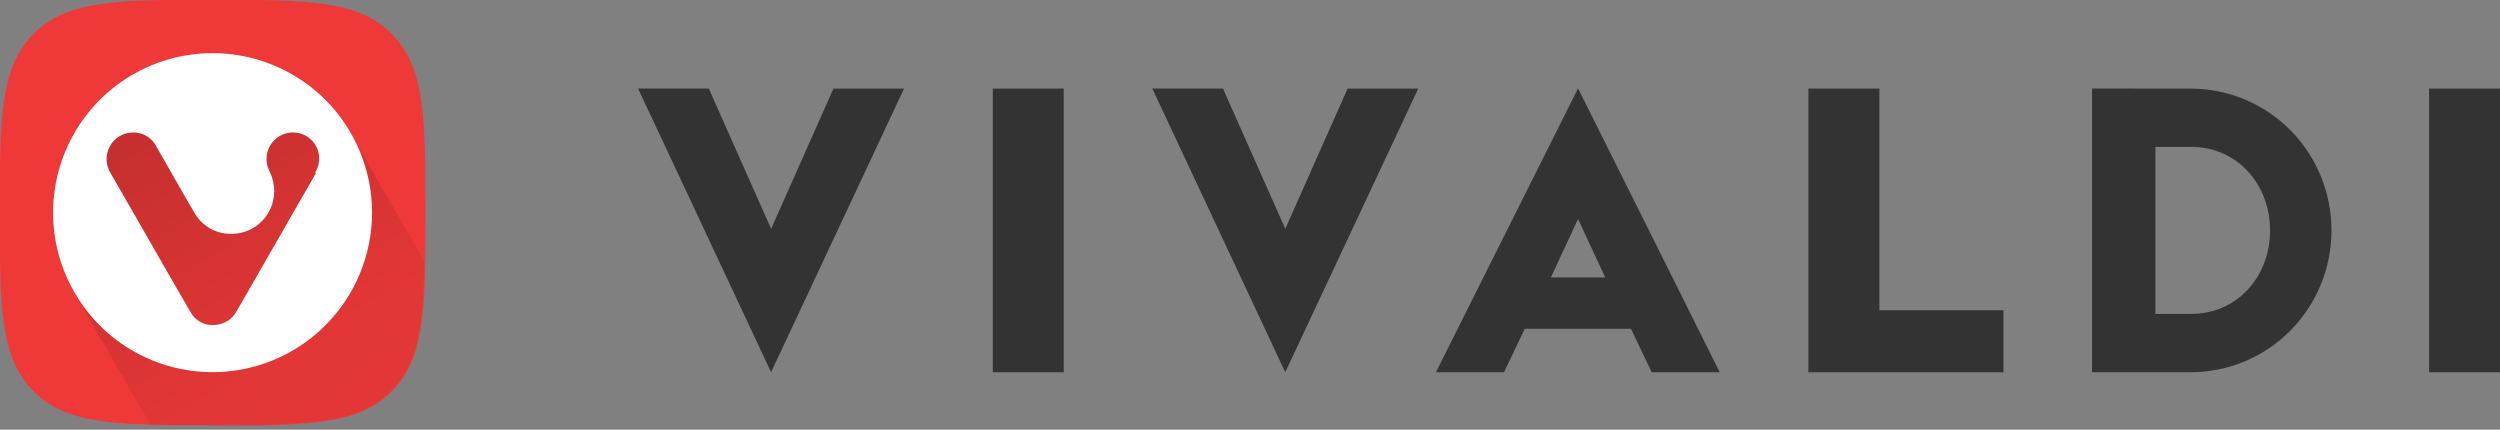 <svg viewBox="0 0 512 88" xmlns="http://www.w3.org/2000/svg"><rect x="0" y="0" width="512" height="88" fill="#808080" stroke="none"/><defs><linearGradient id="a" x1="20.984%" x2="75.846%" y1="5.131%" y2="100.365%"><stop offset="0%" stop-opacity=".2"/><stop offset="79%" stop-opacity=".05"/></linearGradient></defs><path fill="#333" d="M512 18.15v58.09h-14.53v-58.1h14.52Zm-63.31 0c7.64 0 14.96 3.06 20.37 8.5 5.4 5.44 8.43 12.83 8.43 20.54 0 7.7-3.04 15.09-8.44 20.54 -5.41 5.44-12.74 8.5-20.38 8.5v0h-20.22v-58.1Zm-63.79 0v45.39h25.41v12.7h-39.95v-58.1h14.52Zm-61.69 0l29 58.09h-13.94l-4.25-8.9h-21.75l-4.25 8.89h-13.94l29.09-58.1Zm-72.74 0l12.76 28.71 12.76-28.72h14.47l-27.24 58.09 -27.23-58.1h14.46Zm-32.62 0v58.09h-14.53v-58.1h14.52Zm-72.68 0l12.76 28.71 12.76-28.72h14.46l-27.23 58.09 -27.24-58.1h14.47Zm303.49 11.94h-7.23v34.2h7.22c9.7 0 16.26-7.77 16.26-17.11s-6.6-17.11-16.27-17.11v0ZM323.19 44.84l-5.57 11.97h11.12l-5.57-11.98Z"/><path fill="#EF3939" d="M43.57 87.14c19.09 0 29.7 0 36.64-6.94 6.93-6.94 6.93-17.55 6.93-36.65 0-19.1 0-29.71-6.94-36.65C73.26-.04 62.65-.04 43.55-.04c-19.1 0-29.72 0-36.65 6.93C-.03 13.82-.04 24.43-.04 43.53c0 19.09 0 29.7 6.93 36.64 6.93 6.93 17.54 6.93 36.64 6.93Z"/><path fill="url(#a)" d="M71.9 27.44c-2.11-3.8-5.73-6.9-9.13-9.59 -3.41-2.69-6.76-4.31-10.94-5.47 -4.18-1.17-8.46-1.14-12.76-.6 -4.31.54-8.01 1.52-11.77 3.69 -3.76 2.16-6.68 4.81-9.31 8.26 -2.63 3.45-4.38 6.87-5.47 11.07 -1.1 4.19-1.49 8.84-.87 13.14 .61 4.29 1.36 8.37 3.59 12.09l.18.31 15.35 26.6c2.54.07 5.3.1 8.27.09h4.35c6.96.14 13.92-.06 20.86-.62 6.94-.77 11.93-2.47 15.75-6.32 5.62-5.62 6.68-13.66 6.88-26.65L71.83 27.36Z"/><path fill="#FFF" d="M66.65 20.45c-4.58-4.57-10.4-7.68-16.73-8.94 -6.34-1.26-12.91-.61-18.88 1.86 -5.97 2.47-11.07 6.66-14.66 12.03 -3.59 5.37-5.51 11.69-5.51 18.15 0 6.46 1.91 12.77 5.5 18.15 3.58 5.37 8.68 9.56 14.65 12.03 5.96 2.47 12.53 3.12 18.87 1.86 6.33-1.26 12.15-4.37 16.72-8.94 3.04-3.04 5.45-6.64 7.1-10.61 1.64-3.97 2.49-8.23 2.49-12.52 0-4.3-.85-8.55-2.5-12.52 -1.65-3.97-4.07-7.58-7.11-10.61v0Zm-1.96 15.04c-5.4 9.38-10.78 18.75-16.16 28.13 -.43.83-1.06 1.53-1.84 2.05 -.78.51-1.68.81-2.61.88 -1.03.11-2.07-.09-2.98-.57 -.92-.49-1.66-1.24-2.14-2.16 -3.41-5.87-6.79-11.78-10.17-17.67 -2.07-3.58-4.13-7.17-6.18-10.76 -.49-.81-.76-1.73-.78-2.67 -.03-.95.19-1.88.64-2.71 .44-.84 1.09-1.54 1.89-2.04 .79-.51 1.71-.79 2.65-.83 1.01-.07 2.02.17 2.9.66 .88.49 1.6 1.24 2.07 2.14 1.52 2.63 3.02 5.26 4.52 7.89 1.09 1.89 2.14 3.78 3.26 5.65 .71 1.29 1.74 2.37 2.99 3.15 1.25.77 2.68 1.21 4.15 1.26 2.23.13 4.43-.59 6.15-2.04 1.71-1.45 2.8-3.49 3.05-5.72 0-.36 0-.72.07-.9 0-1.41-.31-2.8-.93-4.07 -.38-.7-.6-1.47-.65-2.27 -.05-.8.08-1.59.37-2.32 .29-.74.74-1.41 1.31-1.95 .57-.55 1.26-.96 2.01-1.21 .75-.26 1.54-.34 2.33-.25 .78.09 1.54.35 2.21.76 .67.41 1.25.97 1.68 1.63 .43.66.72 1.4.84 2.19 .14 1.25-.13 2.53-.79 3.61v0Z"/></svg>